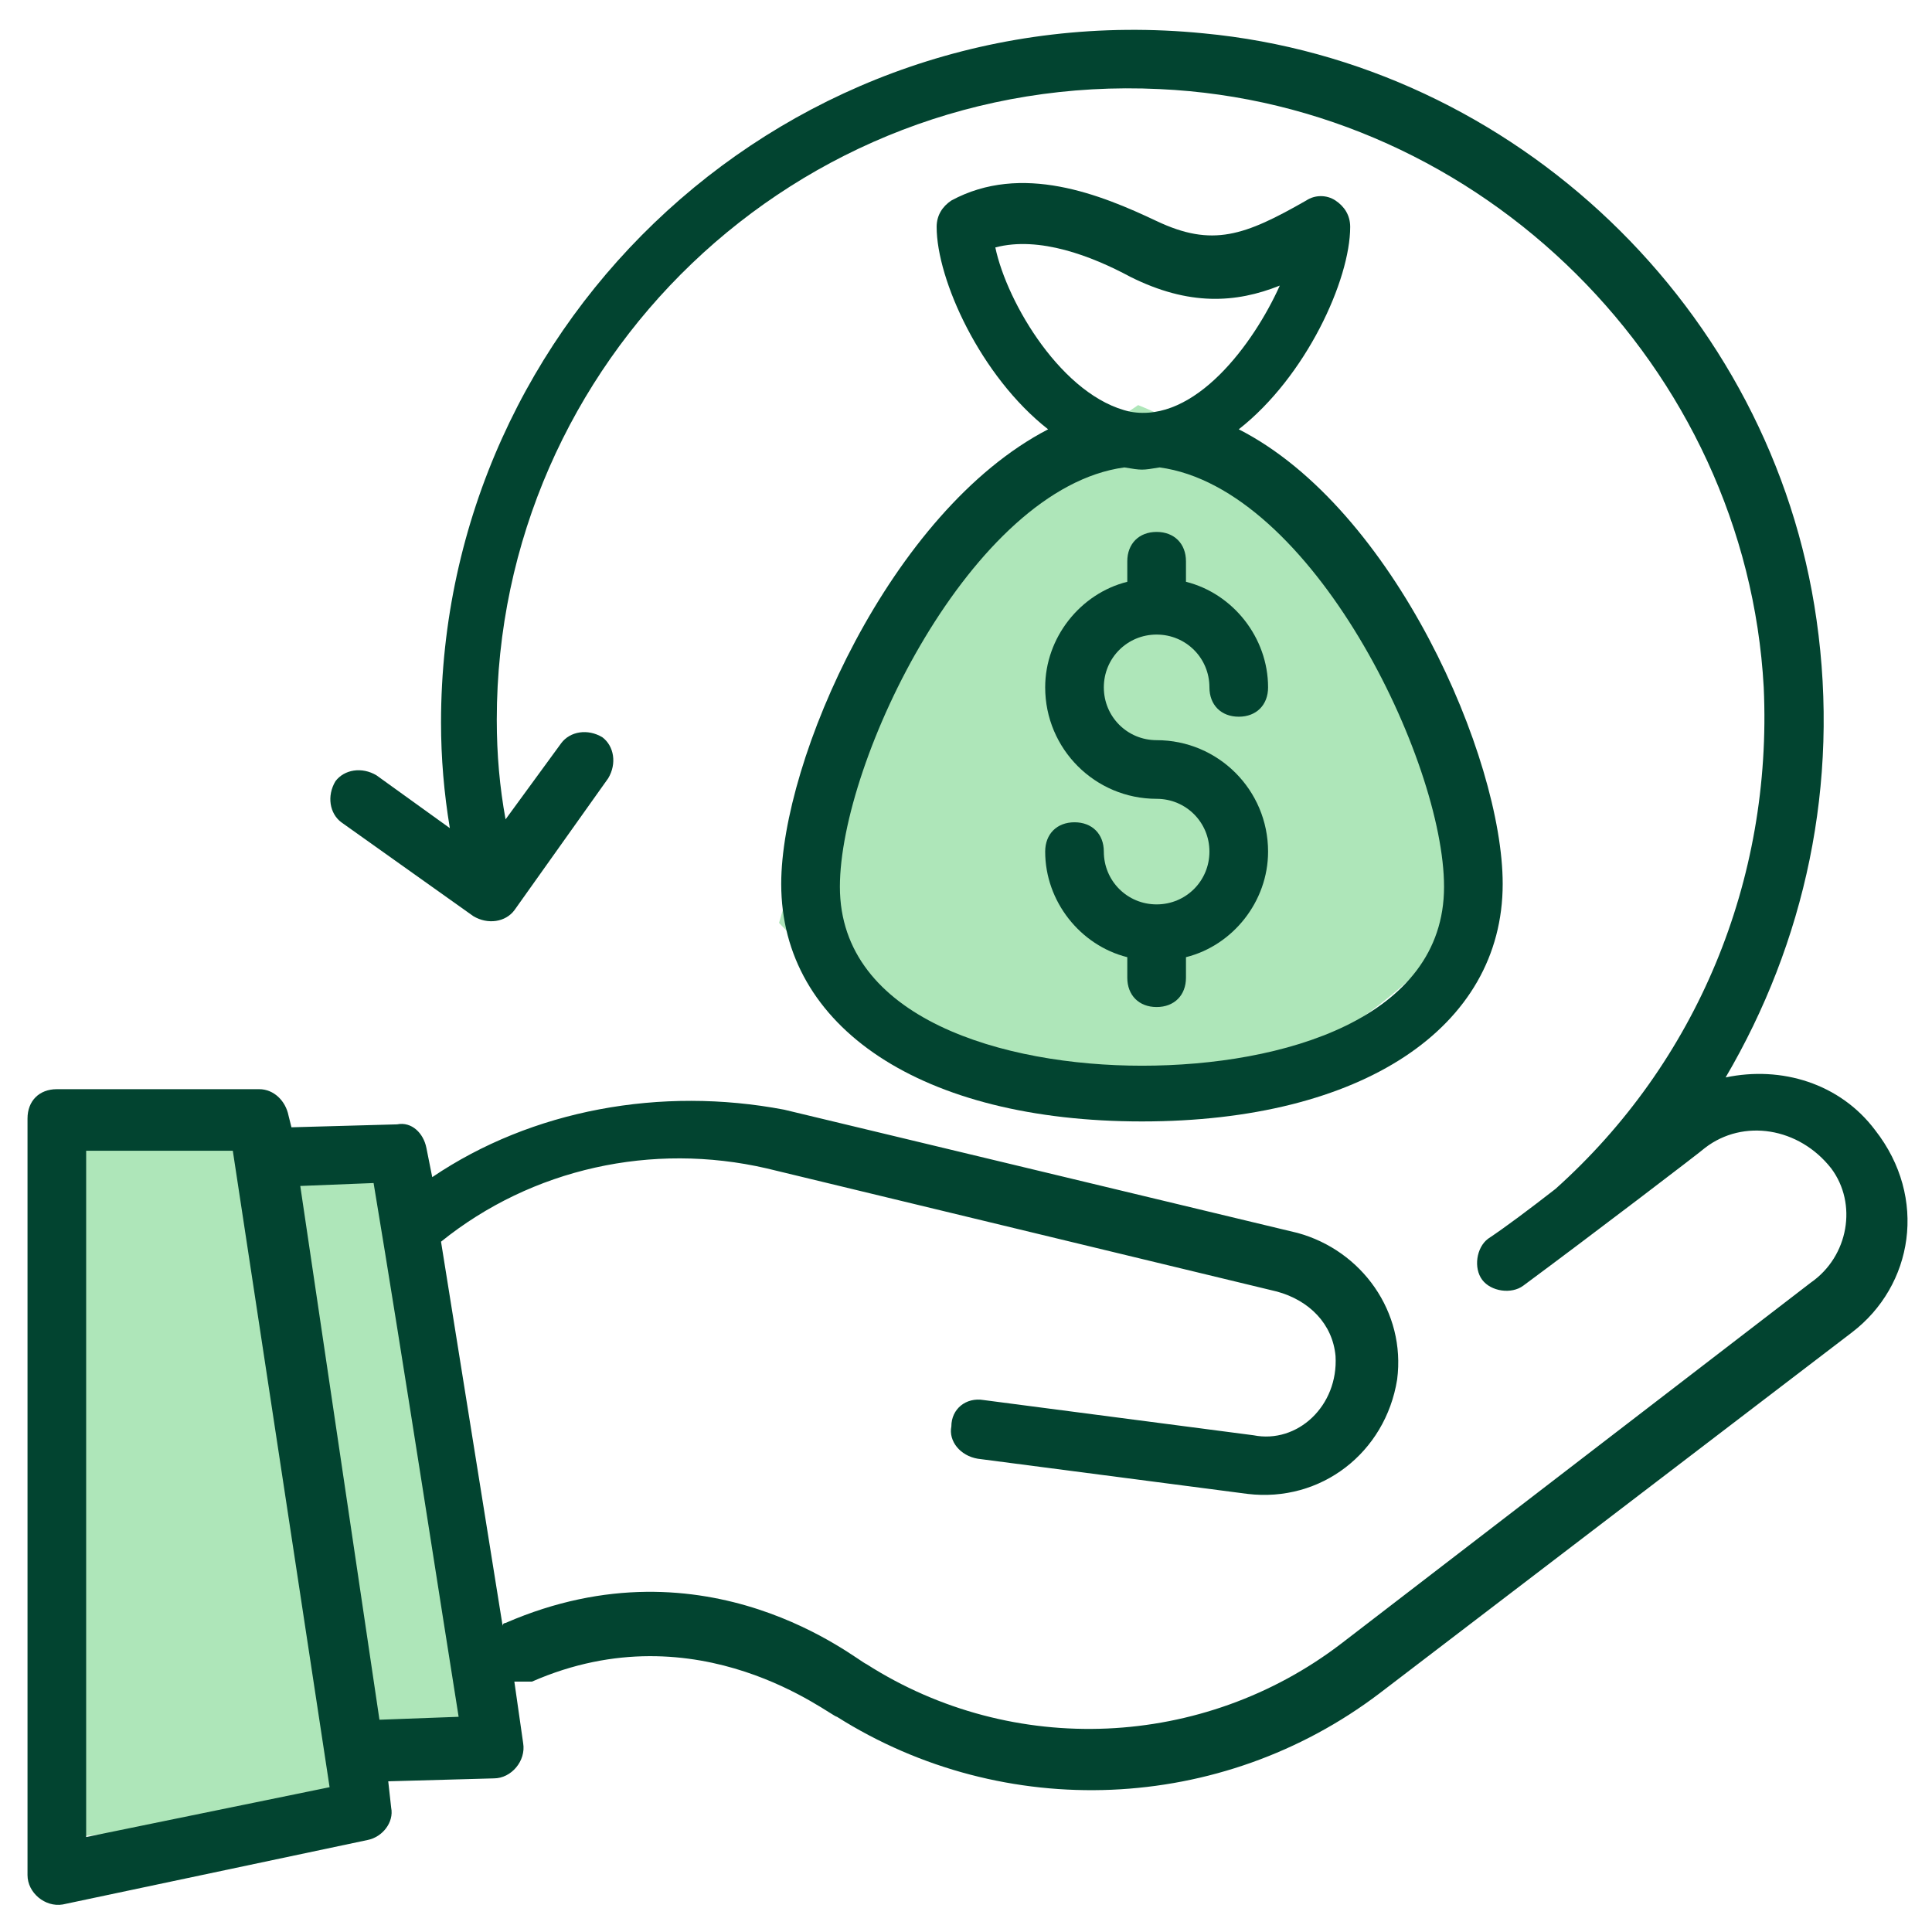 <svg width="62" height="62" viewBox="0 0 62 62" fill="none" xmlns="http://www.w3.org/2000/svg">
<path d="M2 36H8L9 38L13 37L15 56H12H11V58L2 59V36Z" fill="#AEE6B9"/>
<path d="M36.524 13C33.73 14.846 27.514 20.755 25 29.617C28.841 33.679 38.619 39.366 47 29.617C46.302 25.186 43.229 15.659 36.524 13Z" fill="#AEE6B9"/>
<path d="M13.871 37.776L13.683 36.835C13.589 36.364 13.212 35.988 12.742 36.082L9.353 36.176L9.259 35.8C9.165 35.329 8.789 34.953 8.318 34.953H1.824C1.259 34.953 0.883 35.329 0.883 35.894V60.176C0.883 60.741 1.448 61.212 2.012 61.117L11.8 59.047C12.271 58.953 12.648 58.482 12.553 58.011L12.459 57.164L15.848 57.07C16.412 57.07 16.883 56.506 16.789 55.941L16.506 53.965H17.071C22.436 51.611 26.671 55.094 26.859 55.094C32.224 58.482 39.189 58.2 44.271 54.341L59.424 42.764C61.401 41.259 61.871 38.435 60.177 36.27C59.047 34.764 57.165 34.2 55.377 34.576C57.918 30.247 59.047 25.165 58.295 19.894C56.883 9.917 48.6 2.012 38.624 1.07C25.353 -0.247 14.153 10.2 14.153 23.188C14.153 24.317 14.248 25.447 14.436 26.576L12.083 24.882C11.612 24.6 11.047 24.694 10.765 25.07C10.483 25.541 10.577 26.106 10.953 26.388L15.189 29.4C15.659 29.682 16.224 29.588 16.506 29.212L19.518 24.976C19.8 24.506 19.706 23.941 19.33 23.659C18.859 23.376 18.295 23.47 18.012 23.847L16.224 26.294C16.036 25.259 15.942 24.223 15.942 23.094C15.942 11.611 25.542 2.294 37.212 2.859C47.565 3.329 56.036 11.8 56.6 22.059C56.883 28.27 54.436 34.106 49.918 38.153C49.071 38.812 48.318 39.376 47.753 39.753C47.377 40.035 47.283 40.694 47.565 41.07C47.847 41.447 48.506 41.541 48.883 41.259C51.047 39.659 54.624 36.929 54.718 36.835C55.942 35.894 57.73 36.176 58.765 37.494C59.612 38.623 59.33 40.317 58.106 41.164L43.047 52.741C38.624 56.129 32.506 56.411 27.8 53.4C27.518 53.306 22.718 49.259 16.224 52.082C16.224 52.082 16.13 52.082 16.13 52.176L14.153 39.847C17.071 37.494 20.93 36.647 24.601 37.494L40.977 41.447C42.012 41.729 42.765 42.482 42.859 43.517C42.953 45.117 41.636 46.341 40.224 46.059L31.565 44.929C31 44.835 30.53 45.212 30.53 45.776C30.436 46.247 30.812 46.717 31.377 46.812L40.036 47.941C42.389 48.223 44.459 46.623 44.836 44.27C45.118 42.106 43.706 40.129 41.636 39.565L25.165 35.611C21.212 34.859 17.071 35.611 13.871 37.776V37.776ZM2.765 58.953V36.929H7.471L10.577 57.353L2.765 58.953ZM12.177 55.188L9.636 38.059L11.989 37.965C12.93 43.611 14.248 52.176 14.718 55.094L12.177 55.188Z" fill="#024430"/>
<path d="M25.07 28.365C25.07 32.977 29.588 35.988 36.647 35.988C43.706 35.988 48.223 32.977 48.223 28.365C48.223 24.318 44.741 16.318 39.753 13.777C41.917 12.082 43.329 8.976 43.329 7.282C43.329 6.906 43.141 6.624 42.858 6.435C42.576 6.247 42.2 6.247 41.917 6.435C39.941 7.565 38.906 7.941 37.117 7.094C35.329 6.247 32.788 5.212 30.529 6.435C30.247 6.624 30.058 6.906 30.058 7.282C30.058 8.976 31.47 12.082 33.635 13.777C28.553 16.412 25.07 24.412 25.07 28.365V28.365ZM31.941 7.941C33.353 7.565 35.047 8.224 36.27 8.882C38.153 9.824 39.658 9.729 41.07 9.165C40.223 11.047 38.341 13.588 36.27 13.212C34.106 12.741 32.317 9.729 31.941 7.941V7.941ZM36.082 15C36.647 15.094 36.647 15.094 37.212 15C42.106 15.659 46.341 24.412 46.341 28.459C46.341 32.694 41.164 34.2 36.647 34.2C32.223 34.2 26.953 32.694 26.953 28.459C26.953 24.412 31.188 15.659 36.082 15V15Z" fill="#024430"/>
<path d="M37.117 29.023C36.176 29.023 35.423 28.27 35.423 27.329C35.423 26.764 35.047 26.388 34.482 26.388C33.917 26.388 33.541 26.764 33.541 27.329C33.541 28.929 34.67 30.341 36.176 30.717V31.376C36.176 31.941 36.553 32.317 37.117 32.317C37.682 32.317 38.059 31.941 38.059 31.376V30.717C39.565 30.341 40.694 28.929 40.694 27.329C40.694 25.353 39.094 23.753 37.117 23.753C36.176 23.753 35.423 23 35.423 22.058C35.423 21.117 36.176 20.364 37.117 20.364C38.059 20.364 38.812 21.117 38.812 22.058C38.812 22.623 39.188 23 39.753 23C40.318 23 40.694 22.623 40.694 22.058C40.694 20.459 39.565 19.047 38.059 18.67V18.012C38.059 17.447 37.682 17.07 37.117 17.07C36.553 17.07 36.176 17.447 36.176 18.012V18.67C34.67 19.047 33.541 20.459 33.541 22.058C33.541 24.035 35.141 25.635 37.117 25.635C38.059 25.635 38.812 26.388 38.812 27.329C38.812 28.27 38.059 29.023 37.117 29.023V29.023Z" fill="#024430"/>
</svg>
